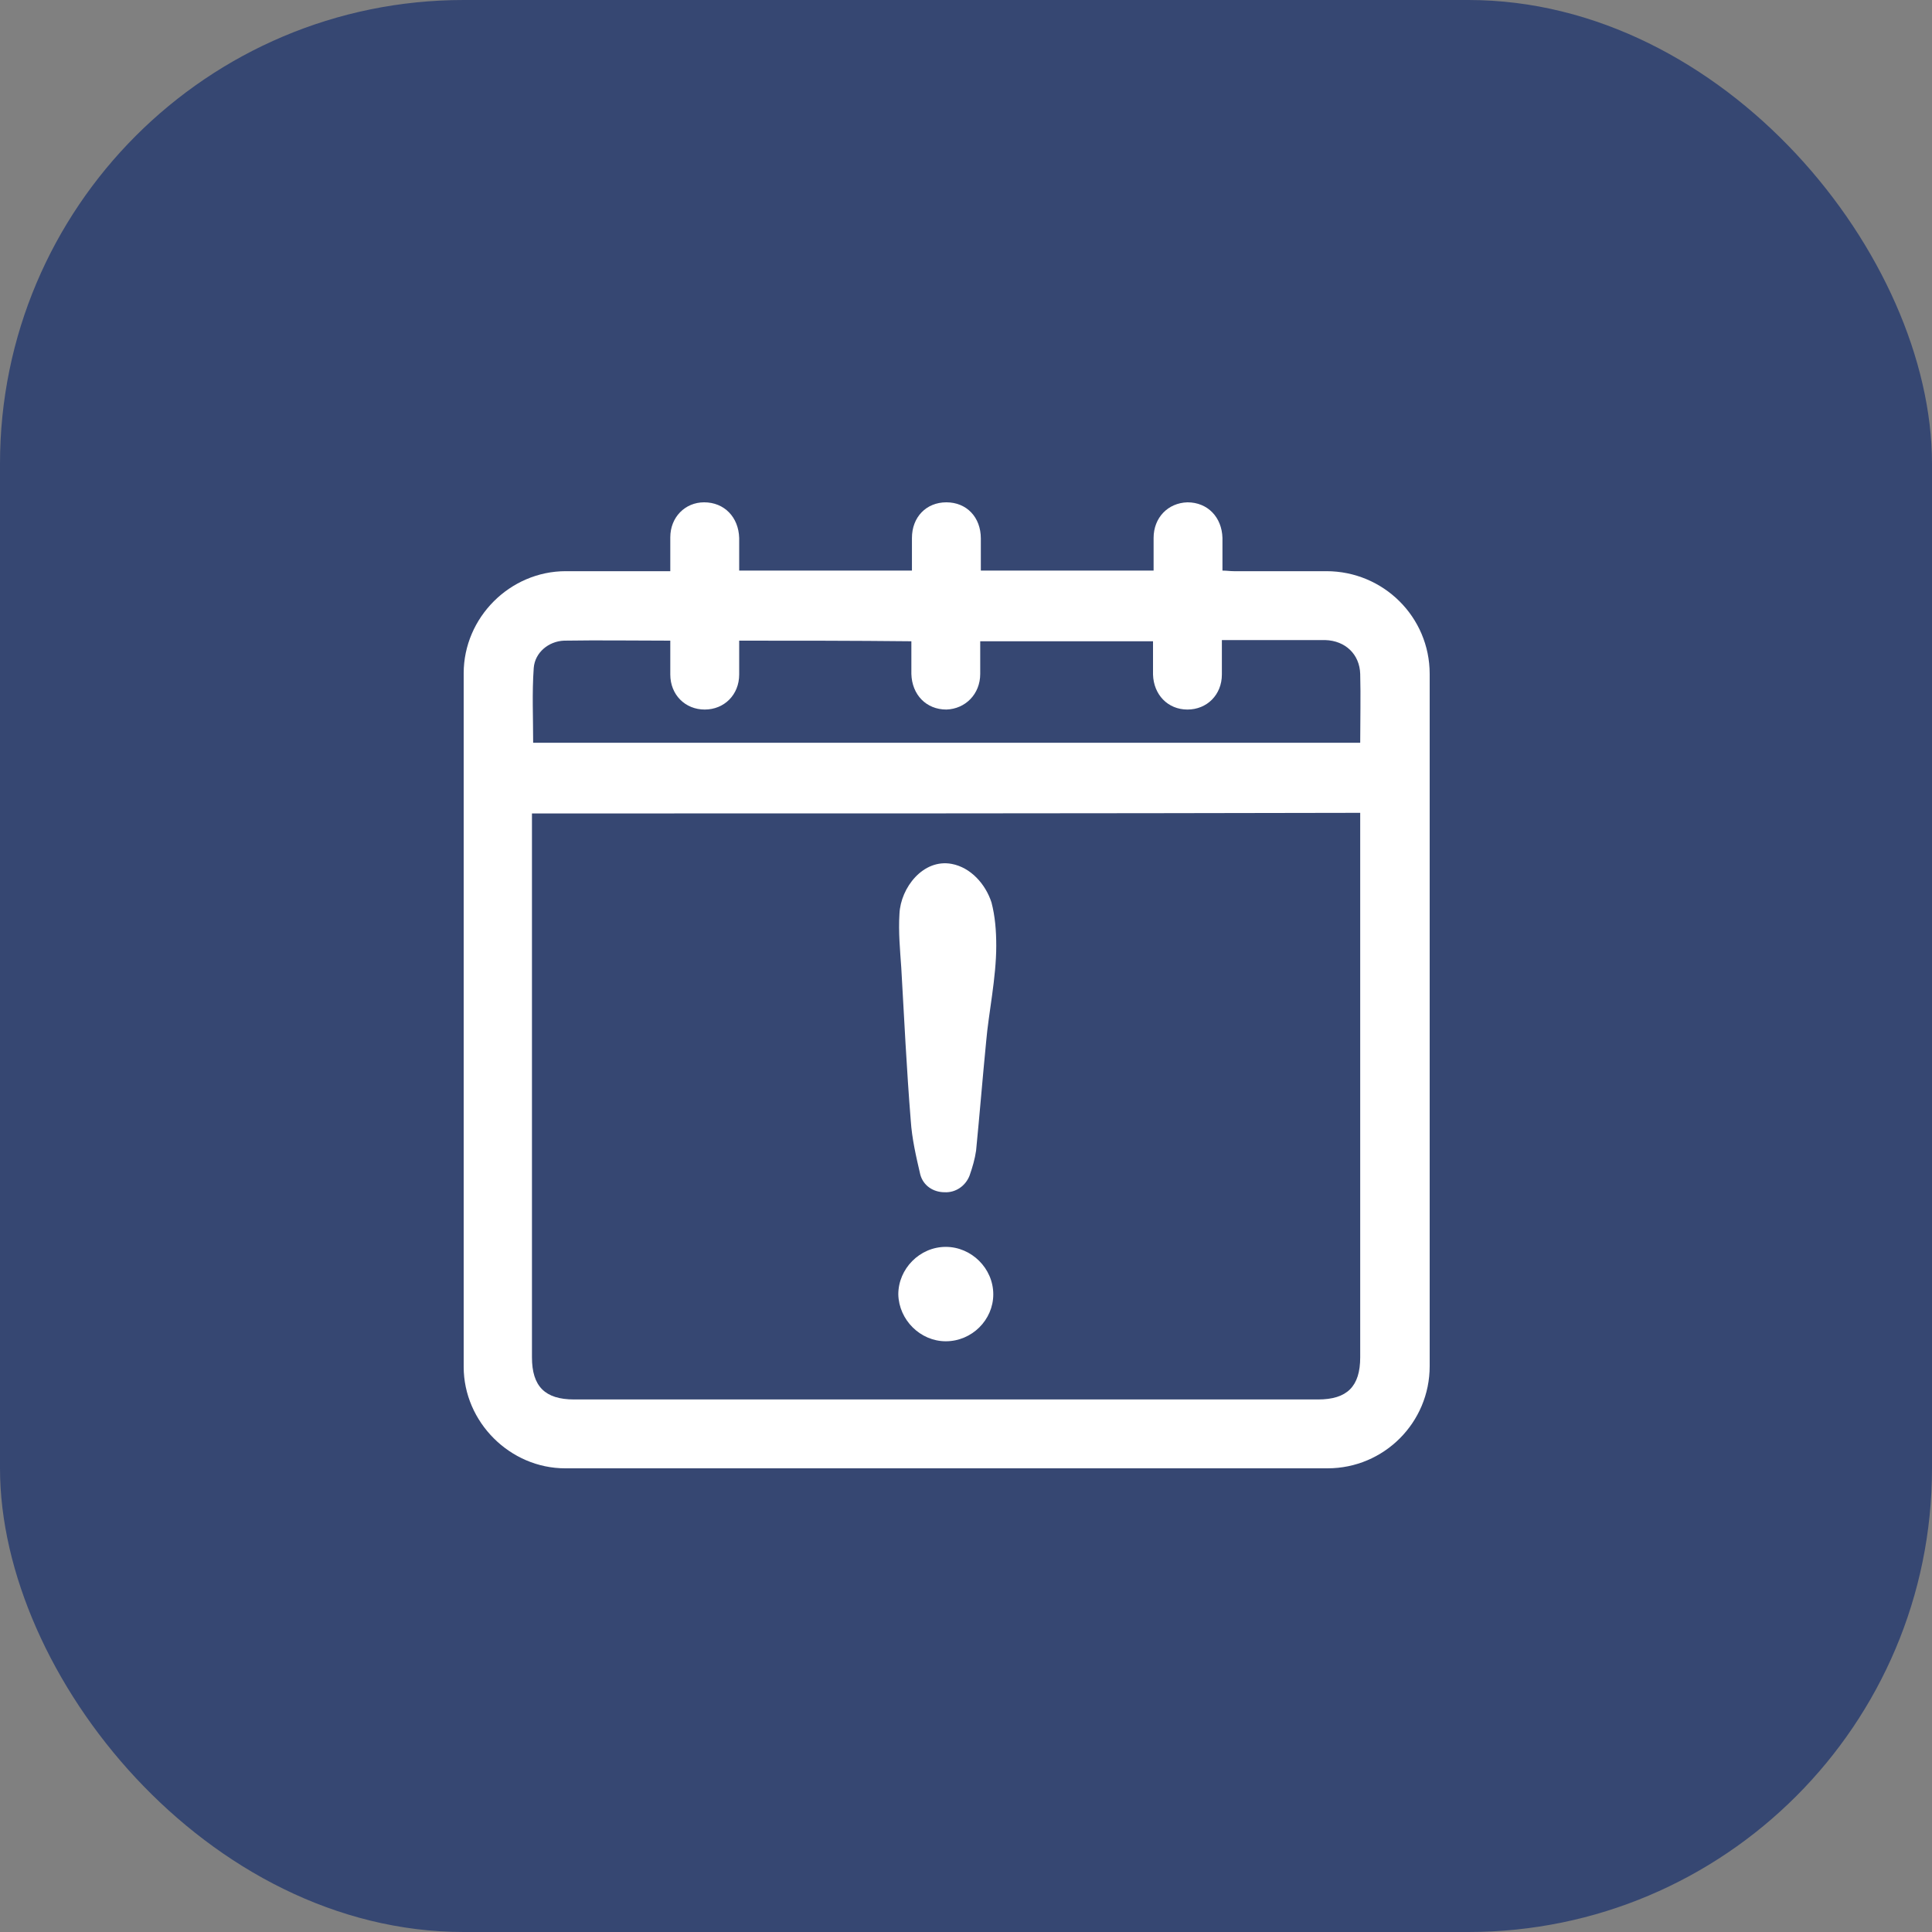 <svg width="50" height="50" viewBox="0 0 50 50" fill="none" xmlns="http://www.w3.org/2000/svg">
<rect x="0" y="0" width="50" height="50" fill="#808080" stroke="none"/>
<rect width="50" height="50" rx="12" fill="#364772"/>
<path d="M17.347 14.782C17.347 14.46 17.347 14.183 17.347 13.907C17.347 13.384 17.731 13 18.223 13C18.745 13 19.114 13.384 19.13 13.922C19.13 14.198 19.13 14.475 19.13 14.767C20.62 14.767 22.08 14.767 23.601 14.767C23.601 14.491 23.601 14.214 23.601 13.922C23.601 13.384 23.97 13 24.492 13C25.015 13 25.384 13.384 25.384 13.937C25.384 14.214 25.384 14.475 25.384 14.767C26.874 14.767 28.334 14.767 29.855 14.767C29.855 14.491 29.855 14.198 29.855 13.922C29.855 13.399 30.224 13.015 30.731 13C31.253 13 31.622 13.384 31.637 13.922C31.637 14.198 31.637 14.475 31.637 14.767C31.745 14.767 31.837 14.782 31.929 14.782C32.728 14.782 33.527 14.782 34.326 14.782C35.801 14.782 37 15.966 37 17.441C37 23.418 37 29.38 37 35.357C37 36.817 35.817 38 34.357 38C27.781 38 21.204 38 14.627 38C13.198 38 12 36.801 12 35.373C12 29.395 12 23.418 12 17.425C12 15.981 13.198 14.782 14.643 14.782C15.534 14.782 16.41 14.782 17.347 14.782ZM13.767 21.052C13.767 21.175 13.767 21.282 13.767 21.374C13.767 25.953 13.767 30.548 13.767 35.127C13.767 35.88 14.105 36.218 14.858 36.218C21.281 36.218 27.688 36.218 34.111 36.218C34.864 36.218 35.202 35.88 35.202 35.127C35.202 30.532 35.202 25.938 35.202 21.344C35.202 21.251 35.202 21.144 35.202 21.036C28.042 21.052 20.927 21.052 13.767 21.052ZM19.13 16.58C19.13 16.872 19.13 17.164 19.13 17.456C19.13 17.979 18.745 18.363 18.238 18.363C17.731 18.363 17.347 17.979 17.347 17.456C17.347 17.164 17.347 16.887 17.347 16.58C16.41 16.58 15.503 16.565 14.597 16.58C14.197 16.596 13.844 16.887 13.813 17.287C13.767 17.932 13.798 18.578 13.798 19.223C20.943 19.223 28.057 19.223 35.202 19.223C35.202 18.624 35.218 18.025 35.202 17.441C35.187 16.934 34.818 16.58 34.296 16.565C34.127 16.565 33.958 16.565 33.789 16.565C33.082 16.565 32.36 16.565 31.622 16.565C31.622 16.872 31.622 17.164 31.622 17.456C31.622 17.979 31.238 18.363 30.731 18.363C30.224 18.363 29.855 17.979 29.84 17.456C29.84 17.164 29.84 16.887 29.84 16.596C28.334 16.596 26.859 16.596 25.368 16.596C25.368 16.887 25.368 17.164 25.368 17.441C25.368 17.963 24.984 18.347 24.492 18.363C23.97 18.363 23.601 17.979 23.586 17.441C23.586 17.164 23.586 16.872 23.586 16.596C22.08 16.58 20.62 16.58 19.13 16.58Z" fill="white"/>
<path d="M25.783 24.478C25.783 25.308 25.583 26.23 25.522 26.952C25.43 27.889 25.353 28.842 25.261 29.779C25.23 29.994 25.168 30.209 25.092 30.425C24.984 30.701 24.723 30.87 24.446 30.855C24.154 30.855 23.893 30.686 23.816 30.394C23.709 29.933 23.601 29.472 23.57 28.996C23.463 27.674 23.401 26.368 23.325 25.047C23.294 24.586 23.248 24.125 23.278 23.648C23.309 22.972 23.893 22.219 24.631 22.358C25.122 22.45 25.506 22.88 25.66 23.356C25.752 23.71 25.783 24.079 25.783 24.478Z" fill="white"/>
<path d="M24.477 34.712C23.816 34.712 23.263 34.158 23.248 33.498C23.248 32.837 23.801 32.269 24.477 32.269C25.138 32.269 25.706 32.822 25.706 33.498C25.706 34.158 25.153 34.712 24.477 34.712Z" fill="white"/>
</svg>
